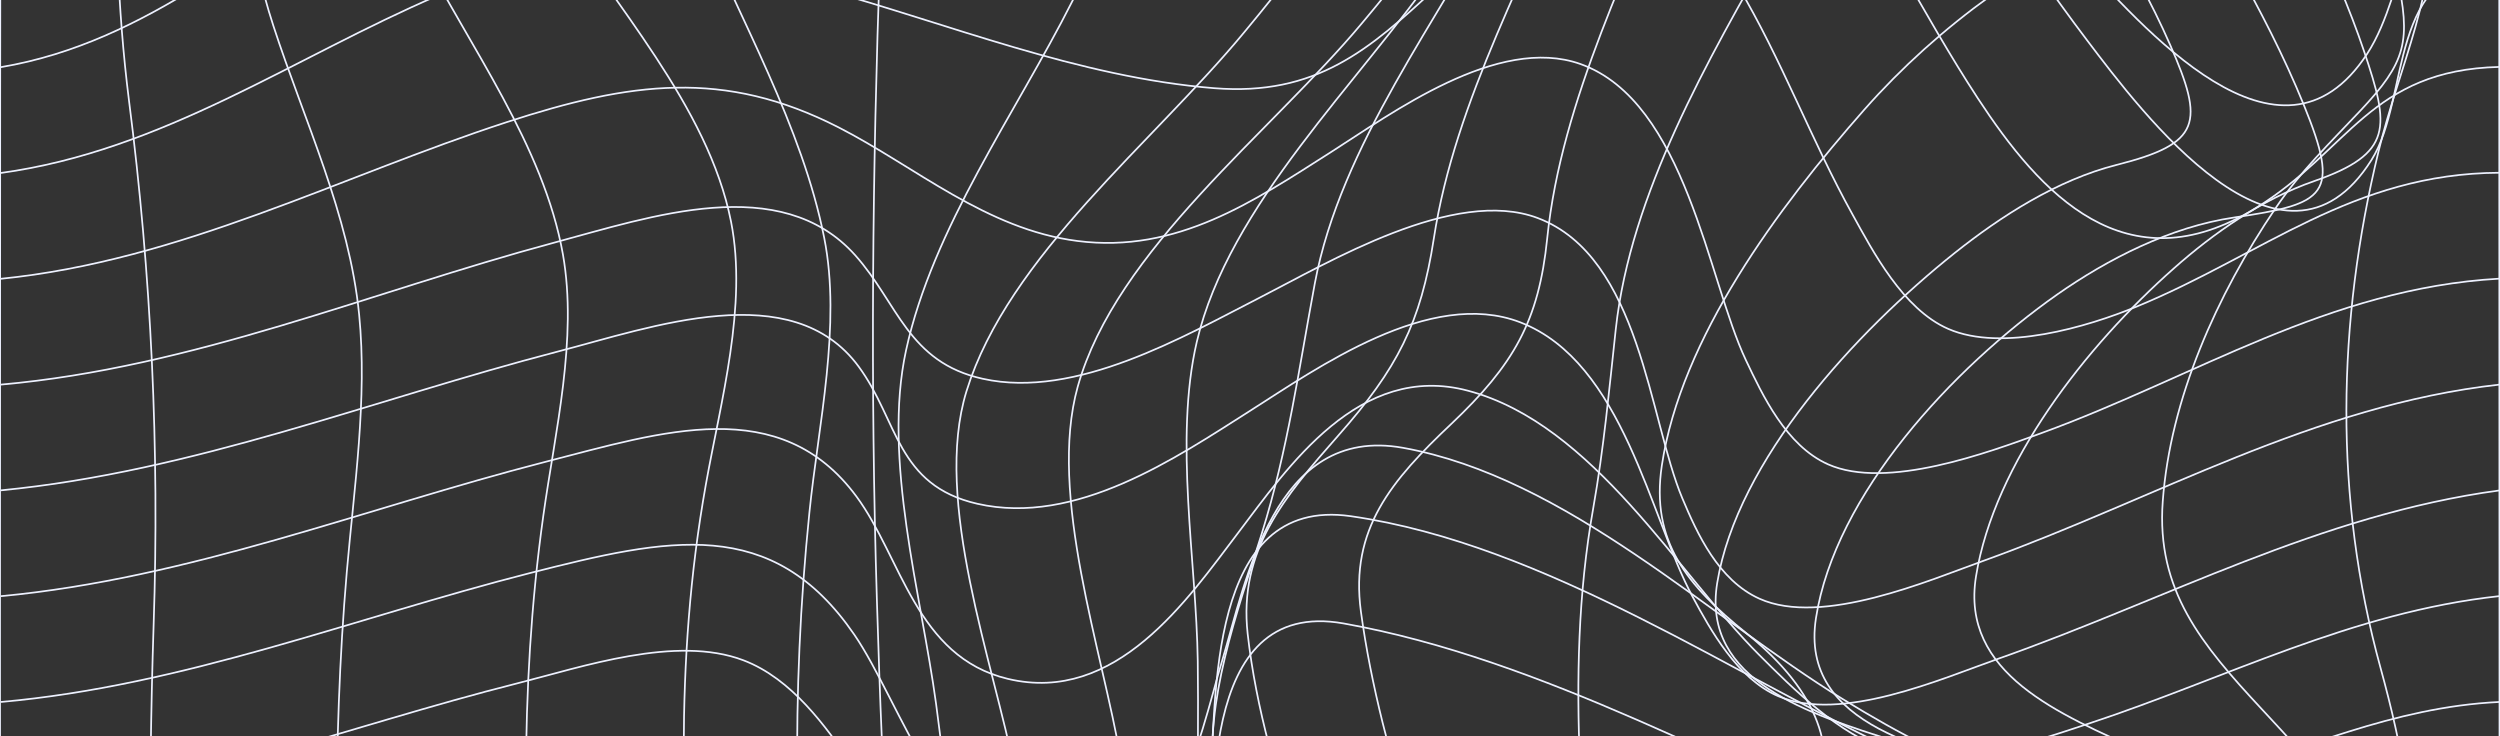         <svg width="1440" height="424" viewBox="0 0 1440 424" fill="none" xmlns="http://www.w3.org/2000/svg">
<rect x="0" y="0" width="1440" height="424" fill="#333333" stroke="none"/>
<path d="M0.435 -265.987C480.193 -265.352 959.951 -266.562 1439.71 -265.987C1439.22 160.583 1440.18 587.153 1439.71 1013.72C959.951 1014.54 480.193 1014.54 0.435 1013.72C-0.145 587.153 -0.145 160.583 0.435 -265.987Z" stroke="#EDF1FF" strokeWidth="2" stroke-miterlimit="10"/>
<path d="M0.437 526.202C103.082 517.234 198.253 479.954 296.748 455.233C333.567 445.987 387.813 427.456 426.171 441.543C454.801 452.158 474.861 481.224 490.281 503.148C519.691 544.813 560.861 660.363 626.175 673.121C706.886 688.993 695.996 555.328 697.692 515.865C699.678 469.181 688.164 343.749 774.029 359.126C889.261 379.76 999.092 444.083 1104.84 486.64C1179.26 516.599 1245.42 542.075 1327.98 535.13C1365.27 531.996 1402.38 528.404 1439.8 526.262" stroke="#EDF1FF" strokeWidth="2" stroke-miterlimit="10"/>
<path d="M0.437 465.273C103.506 456.444 199.19 418.548 298.087 393.569C335.486 384.125 389.398 365.594 428.18 380.316C456.229 390.97 475.62 418.509 490.66 440.234C519.111 481.284 556.331 591.379 620.418 604.136C698.652 619.711 693.475 491.323 696.934 451.364C701.017 404.263 694.702 285.379 778.046 297.323C891.425 313.612 999.783 390.375 1099.37 435.968C1168.55 467.554 1241.29 500.787 1321.04 485.252C1362.37 477.197 1396.18 465.411 1439.69 465.213" stroke="#EDF1FF" strokeWidth="2" stroke-miterlimit="10"/>
<path d="M0.437 404.344C105.916 394.979 203.965 355.913 305.183 330.101C385.046 309.744 444.67 296.531 492.021 365.476C518.575 404.125 544.08 490.471 602.923 503.288C673.905 518.823 691.444 421.942 703.873 380.833C717.73 335.021 733.797 244.549 808.103 257.941C902.337 274.924 985.19 355.893 1061.19 402.538C1128.27 443.707 1187.4 469.639 1269.18 447.854C1327.85 432.22 1377.14 407.34 1439.75 404.324" stroke="#EDF1FF" strokeWidth="2" stroke-miterlimit="10"/>
<path d="M0.437 343.399C108.996 333.221 209.99 292.826 314.154 266.021C381.945 248.542 449.2 226.459 493.226 285.862C519.178 320.88 527.612 378.378 580.497 391.016C642.978 405.956 684.304 344.887 712.821 307.369C741.83 269.136 782.844 208.266 845.703 225.09C918.091 244.435 966.58 330.661 1013.22 377.148C1032.45 396.294 1059.18 423.316 1087.84 432.225C1124.61 443.633 1168.9 428.078 1203.16 416.769C1282.46 390.599 1354.43 352.625 1439.69 343.359" stroke="#EDF1FF" strokeWidth="2" stroke-miterlimit="10"/>
<path d="M0.437 282.442C111.428 271.748 214.766 230.202 321.25 202.505C375.652 188.358 456.207 158.975 494.565 211.115C517.437 242.205 516.299 279.525 562.981 290.18C619.704 303.116 677.52 263.653 719.739 236.829C758.566 212.147 823.79 165.581 875.738 185.68C935.117 208.655 950.313 297.937 974.925 343.709C985.346 363.054 1000.74 390.89 1024.24 400.989C1060.41 416.544 1118.36 390.949 1151.21 379.362C1247.05 345.634 1336.42 296.41 1439.6 282.501" stroke="#EDF1FF" strokeWidth="2" stroke-miterlimit="10"/>
<path d="M0.437 221.538C111.272 211.737 213.36 168.207 319.152 139.776C375.094 124.737 449.557 98.884 492.601 147.017C517.147 174.516 522.971 208.662 566.105 218.185C619.659 230.089 682.139 193.642 725.518 171.481C765.037 151.323 837.67 107.436 885.78 125.61C944.868 147.95 949.911 241.597 969.034 287.051C977.603 307.428 989.809 334.252 1013.48 344.867C1049.39 360.997 1111.09 334.311 1143.29 322.725C1241.47 287.329 1332.8 233.442 1439.58 221.538" stroke="#EDF1FF" strokeWidth="2" stroke-miterlimit="10"/>
<path d="M0.437 160.589C104.109 150.133 195.084 101.901 291.817 70.374C363.044 47.141 417.023 39.622 482.961 73.331C527.233 95.969 567.934 132.098 620.618 138.804C678.033 146.185 722.461 115.69 766.264 87.854C801.387 65.513 862.707 19.9 910.415 36.904C971.11 58.609 983.851 161.581 1005.61 207.393C1015.2 227.63 1028.81 256.676 1052.91 267.43C1086.59 282.429 1145.34 260.605 1175.93 249.435C1264.68 217.095 1341.17 166.105 1439.51 160.51" stroke="#EDF1FF" strokeWidth="2" stroke-miterlimit="10"/>
<path d="M0.437 99.639C94.045 86.782 168.999 33.094 252.588 -2.738C330.912 -36.288 391.428 -28.927 471.76 -6.904C545.865 13.432 621.266 44.562 699.366 50.792C758.142 55.474 788.913 28.431 826.847 -6.746C855.231 -33.014 900.73 -79.62 948.907 -63.906C973.185 -55.97 990.322 -26.209 1001.06 -8.055C1026.38 34.602 1043.18 80.513 1067.06 123.567C1078.73 144.657 1096.07 178.049 1122.18 189.437C1153.17 202.968 1202.51 188.246 1230.8 176.56C1303.59 146.542 1354.92 99.956 1439.53 99.5" stroke="#EDF1FF" strokeWidth="2" stroke-miterlimit="10"/>
<path d="M0.437 38.689C86.547 24.126 146.149 -34.542 218.358 -74.302C297.306 -117.753 374.871 -99.659 461.272 -84.421C562.222 -66.565 665.024 -39.066 768.295 -33.669C828.543 -30.515 849.631 -54.918 879.42 -96.702C901.199 -127.237 933.354 -174.794 983.985 -158.089C1011.63 -148.982 1035 -112.971 1048.7 -93.032C1082.01 -44.76 1107.23 7.639 1139.2 56.585C1175.2 111.603 1224.47 165.866 1299.26 119.896C1353.02 86.862 1365.29 40.336 1439.62 38.55" stroke="#EDF1FF" strokeWidth="2" stroke-miterlimit="10"/>
<path d="M0.437 -22.261C85.008 -36.824 137.29 -96.683 205.728 -138.011C283.293 -184.794 368.244 -162.414 454.935 -149.578C565.904 -133.15 678.39 -108.528 790.988 -102.159C850.88 -98.786 869.691 -123.13 895.308 -166.283C915.77 -200.746 943.685 -246.816 997.597 -225.666C1030.87 -212.611 1061.66 -170.946 1080.94 -146.542C1124.48 -91.485 1160.29 -31.963 1202.6 23.788C1233.46 64.481 1314.79 173.227 1365.94 92.198C1388.92 55.771 1373.91 -18.571 1439.78 -22.241" stroke="#EDF1FF" strokeWidth="2" stroke-miterlimit="10"/>
<path d="M0.437 -83.214C79.876 -95.932 136.554 -142.835 205.371 -176.166C282.423 -213.467 360.01 -196.92 442.997 -186.087C543.255 -172.873 644.406 -153.39 745.802 -148.152C801.231 -145.295 827.272 -165.155 861.993 -199.876C892.184 -230.073 927.909 -265.607 978.027 -244.894C1012.01 -230.847 1043.81 -196.86 1067.28 -172.496C1112.29 -125.633 1151.07 -74.345 1195.12 -26.788C1233.99 15.215 1313.1 108.128 1363.44 31.047C1387.99 -6.53 1382.41 -69.048 1440 -83.055" stroke="#EDF1FF" strokeWidth="2" stroke-miterlimit="10"/>
<path d="M1371.11 -266.023C1372.25 -195.55 1394.79 -128.092 1400.59 -58.273C1404.83 -7.006 1381.93 37.992 1370.02 87.237C1346.1 185.943 1344.22 286.613 1371.18 384.665C1383.92 431.032 1391.93 474.106 1389.94 522.12C1388.09 566.741 1373.63 606.005 1363.17 649.337C1334.76 767.665 1372.09 894.247 1371.16 1013.79" stroke="#EDF1FF" strokeWidth="2" stroke-miterlimit="10"/>
<path d="M1302.62 -265.984C1313.42 -178.528 1361.15 -100.555 1380.39 -14.943C1389.14 24.004 1385.74 35.868 1359.55 63.764C1341.7 82.732 1325.23 98.485 1310.68 119.972C1276.81 169.99 1250.03 229.948 1245.74 288.854C1241.99 340.003 1268.06 371.133 1302.62 408.294C1334.2 442.221 1368.83 478.251 1358.99 526.146C1350.35 568.109 1312.13 580.489 1281.94 608.603C1236.73 650.804 1253.69 710.424 1262.52 762.962C1276.6 846.53 1298.09 929.106 1302.69 1013.73" stroke="#EDF1FF" strokeWidth="2" stroke-miterlimit="10"/>
<path d="M1234.16 -265.922C1256.97 -160.946 1327.59 -71.883 1361.76 29.701C1376.3 72.993 1378.83 88.369 1332.9 104.34C1302.64 114.856 1274.89 134.379 1252.21 154.517C1201.43 199.396 1148.7 266.834 1138.19 331.95C1129.11 388.099 1186.28 411.312 1234.14 432.938C1268.73 448.572 1351.85 481.706 1329.58 530.156C1310.68 571.345 1237.64 557.735 1200.33 566.187C1119.44 584.519 1153.05 658.366 1166.28 714.554C1189.8 814.153 1223.27 912.185 1234.07 1013.65" stroke="#EDF1FF" strokeWidth="2" stroke-miterlimit="10"/>
<path d="M1165.61 -265.947C1194.26 -148.729 1281.4 -51.531 1326.98 60.389C1348.29 112.649 1340.11 117.351 1286.82 125.287C1250.04 130.684 1213.98 149.334 1185.11 169.512C1124.62 211.99 1057.05 284.884 1046 356.012C1036.23 418.867 1112.39 432.795 1165.56 446.782C1196.49 454.917 1315.67 480.352 1284.27 533.604C1259.89 574.952 1159.54 541.798 1122.72 540.906C1024.16 538.564 1065.71 627.807 1081.15 685.741C1110.16 794.645 1152.8 902.002 1165.54 1013.64" stroke="#EDF1FF" strokeWidth="2" stroke-miterlimit="10"/>
<path d="M1097.05 -265.846C1120.86 -157.854 1205.99 -74.921 1250.03 25.908C1269.69 70.807 1268.02 82.612 1219.26 94.953C1184.68 103.703 1152.32 124.714 1125.94 145.685C1068.98 191.14 1000.65 265.046 989.113 335.757C979.83 392.58 1042.67 411.151 1091.47 427.023C1125.16 438.114 1216.92 464.998 1192.42 514.063C1172.63 553.645 1092.74 541.066 1056.3 548.685C970.57 566.541 1005.34 638.642 1020.42 698.619C1046.75 803.377 1084.42 906.547 1096.89 1013.61" stroke="#EDF1FF" strokeWidth="2" stroke-miterlimit="10"/>
<path d="M1028.49 -265.947C1046.34 -183.966 1118.39 -134.345 1162.2 -64.209C1183.8 -29.647 1176.41 -24.21 1146.76 -2.545C1119.78 16.823 1095.35 38.833 1073.92 63.068C1024.12 119.653 968.197 194.67 957.218 268.119C950.635 312.066 972.012 337.382 1005.95 364.782C1092.58 434.739 1037.33 494.677 988.927 567.869C952.331 623.184 963.6 676.396 975.873 737.941C994.148 829.783 1021.13 920.473 1028.47 1013.72" stroke="#EDF1FF" strokeWidth="2" stroke-miterlimit="10"/>
<path d="M959.948 -266.084C973.649 -204.777 1031.13 -204.579 1072.99 -165.91C1109.14 -132.419 1042.33 -68.414 1022.67 -33.892C983.601 34.757 939.218 111.539 930.694 189.512C926.923 224.114 923.799 258.239 917.707 292.683C900.168 391.448 913.869 489.679 920.764 589.139C925.227 653.64 927.168 718.737 934.688 782.96C943.614 859.941 958.654 936.287 959.97 1013.84" stroke="#EDF1FF" strokeWidth="2" stroke-miterlimit="10"/>
<path d="M891.411 -266.084C885.185 -209.757 959.403 -248.228 987.028 -239.677C1035.74 -224.499 981.316 -126.447 969.511 -96.29C940.012 -20.995 899.377 56.978 891.188 137.332C886.323 185.088 871.864 210.107 835.938 244.173C801.529 276.651 777.496 304.785 783.878 352.204C795.437 437.796 830.136 522.217 854.347 605.269C892.839 737.387 892.862 877.599 891.456 1013.76" stroke="#EDF1FF" strokeWidth="2" stroke-miterlimit="10"/>
<path d="M822.861 -266.046C812.685 -208.846 893.999 -251.642 919.995 -245.67C977.097 -232.575 924.279 -125.099 911.716 -93.672C881.481 -18 838.191 57.116 825.873 137.43C818.398 186.059 804.742 212.447 771.025 250.679C739.628 286.293 713.32 317.284 718.653 365.079C728.27 450.989 768.838 535.826 795.28 618.125C837.678 750.242 819.424 878.312 822.838 1013.68" stroke="#EDF1FF" strokeWidth="2" stroke-miterlimit="10"/>
<path d="M754.313 -266.023C749.672 -206.125 841.674 -232.116 877.89 -217.95C944.588 -191.82 888.311 -101.565 867.09 -61.21C829.312 10.771 772.209 83.447 757.348 163.186C748.132 212.509 741.884 258.737 726.8 307.267C712.362 353.753 693.908 402.799 699.085 451.686C706.962 525.889 742.13 598.406 765.225 669.336C785.62 731.933 797.603 789.688 784.304 854.586C773.325 908.295 755.786 958.431 754.313 1013.65" stroke="#EDF1FF" strokeWidth="2" stroke-miterlimit="10"/>
<path d="M685.845 -265.96C706.352 -198.185 784.563 -210.645 842.96 -182.75C921.417 -145.251 862.284 -67.199 829.036 -19.046C783.024 47.559 707.713 118.111 689.348 196.937C676.183 253.423 689.103 323.123 689.906 380.898C690.732 441.233 687.675 503.532 694.012 563.669C700.282 623.369 727.996 680.013 747.031 736.955C764.079 787.985 778.695 841.415 749.998 891.453C725.163 934.725 692.718 962.68 685.845 1013.77" stroke="#EDF1FF" strokeWidth="2" stroke-miterlimit="10"/>
<path d="M617.309 -265.947C642.279 -192.755 735.732 -190.037 800.867 -155.019C886.376 -109.068 828.648 -39.488 784.399 13.466C731.983 76.262 642.815 143.858 620.768 222.744C603.408 285.003 635.072 375 645.626 437.537C657.609 508.566 665.374 579.158 674.389 650.326C680.526 698.756 701.524 741.83 716.921 788.217C731.112 830.894 747.469 884.245 708.307 920.434C670.841 955.055 628.467 959.718 617.242 1013.68" stroke="#EDF1FF" strokeWidth="2" stroke-miterlimit="10"/>
<path d="M548.809 -265.96C575.118 -193.463 667.856 -186.698 732.724 -149.914C817.094 -102.118 761.442 -35.712 716.546 18.73C664.621 81.684 580.763 147.495 556.708 225.309C537.161 288.541 572.328 381.87 584.691 445.023C599.016 518.036 608.545 589.759 617.716 663.129C623.406 708.524 642.261 748.899 656.386 792.429C669.909 834.094 686.734 888.219 646.68 922.285C606.626 956.351 559.051 957.343 548.742 1013.81" stroke="#EDF1FF" strokeWidth="2" stroke-miterlimit="10"/>
<path d="M480.19 -265.96C499.715 -200.487 566.591 -198.503 620.212 -162.473C684.924 -118.824 644.423 -52.358 617.557 0.874C584.822 65.673 537.225 131.166 521.873 201.838C508.217 264.673 530.598 342.368 539.167 405.322C548.338 472.779 553.649 539.86 560.432 607.377C565.096 653.903 580.85 697.294 592.409 742.63C604.994 791.893 615.37 840.582 579.734 884.33C542.558 929.963 490.611 953.474 480.123 1013.79" stroke="#EDF1FF" strokeWidth="2" stroke-miterlimit="10"/>
<path d="M411.629 -266.007C417.877 -211.525 454.026 -214.958 488.725 -180.455C524.986 -144.385 508.562 -71.154 506.956 -25.997C502.493 98.383 501.266 221.79 505.104 346.21C508.495 455.809 512.735 559.793 531.189 668.141C540.963 725.52 545.448 776.589 513.65 829.881C476.631 891.882 422.853 941.682 411.674 1013.7" stroke="#EDF1FF" strokeWidth="2" stroke-miterlimit="10"/>
<path d="M343.02 -266.023C338.669 -231.005 353.552 -223.564 365.089 -196.165C373.836 -175.431 367.588 -151.345 372.564 -129.679C378.79 -102.399 390.282 -75.098 401.126 -49.087C426.453 11.644 462.044 72.793 474.764 137.096C484.716 187.193 471.349 244.69 466.217 295.165C455.462 400.676 457.515 498.629 468.739 603.922C475.433 667.411 475.835 722.151 447.138 782.288C410.32 859.467 355.315 928.909 343.087 1013.65" stroke="#EDF1FF" strokeWidth="2" stroke-miterlimit="10"/>
<path d="M274.581 -266.007C274.425 -191.328 276.121 -122.997 317.559 -55.381C353.061 2.533 407.887 61.003 421.075 127.667C430.648 175.959 415.095 231.314 406.548 279.209C388.072 382.736 392.914 479.776 401.126 583.899C406.258 649.015 405.589 703.199 378.343 765.518C342.171 847.916 288.55 925.036 274.604 1013.7" stroke="#EDF1FF" strokeWidth="2" stroke-miterlimit="10"/>
<path d="M206.041 -266.046C206.331 -184.363 202.805 -105.973 241.432 -29.944C270.44 26.998 313.172 83.861 324.262 146.636C332.809 195.046 319.688 248.794 312.949 297.046C298.623 399.463 302.015 497.296 308.486 600.07C312.436 662.964 312.146 717.664 289.452 778.634C260.265 856.964 218.18 931.048 206.086 1013.6" stroke="#EDF1FF" strokeWidth="2" stroke-miterlimit="10"/>
<path d="M137.513 -265.984C137.513 -173.171 128.186 -74.841 157.484 14.937C175.336 69.756 201.198 123.841 206.866 181.2C211.664 229.888 203.988 280.62 199.77 329.21C191.09 429.721 193.411 528.626 197.249 629.277C199.48 687.469 200.93 743.498 186.783 800.837C169.266 871.985 142.578 940.534 137.513 1013.73" stroke="#EDF1FF" strokeWidth="2" stroke-miterlimit="10"/>
<path d="M68.962 -265.922C68.962 -158.962 60.818 -48.451 74.296 57.914C87.16 158.172 91.903 259.122 88.487 359.985C85.207 459.187 86.412 558.092 87.773 657.235C89.447 776.873 67.691 894.785 68.918 1013.87" stroke="#EDF1FF" strokeWidth="2" stroke-miterlimit="10"/>
</svg>